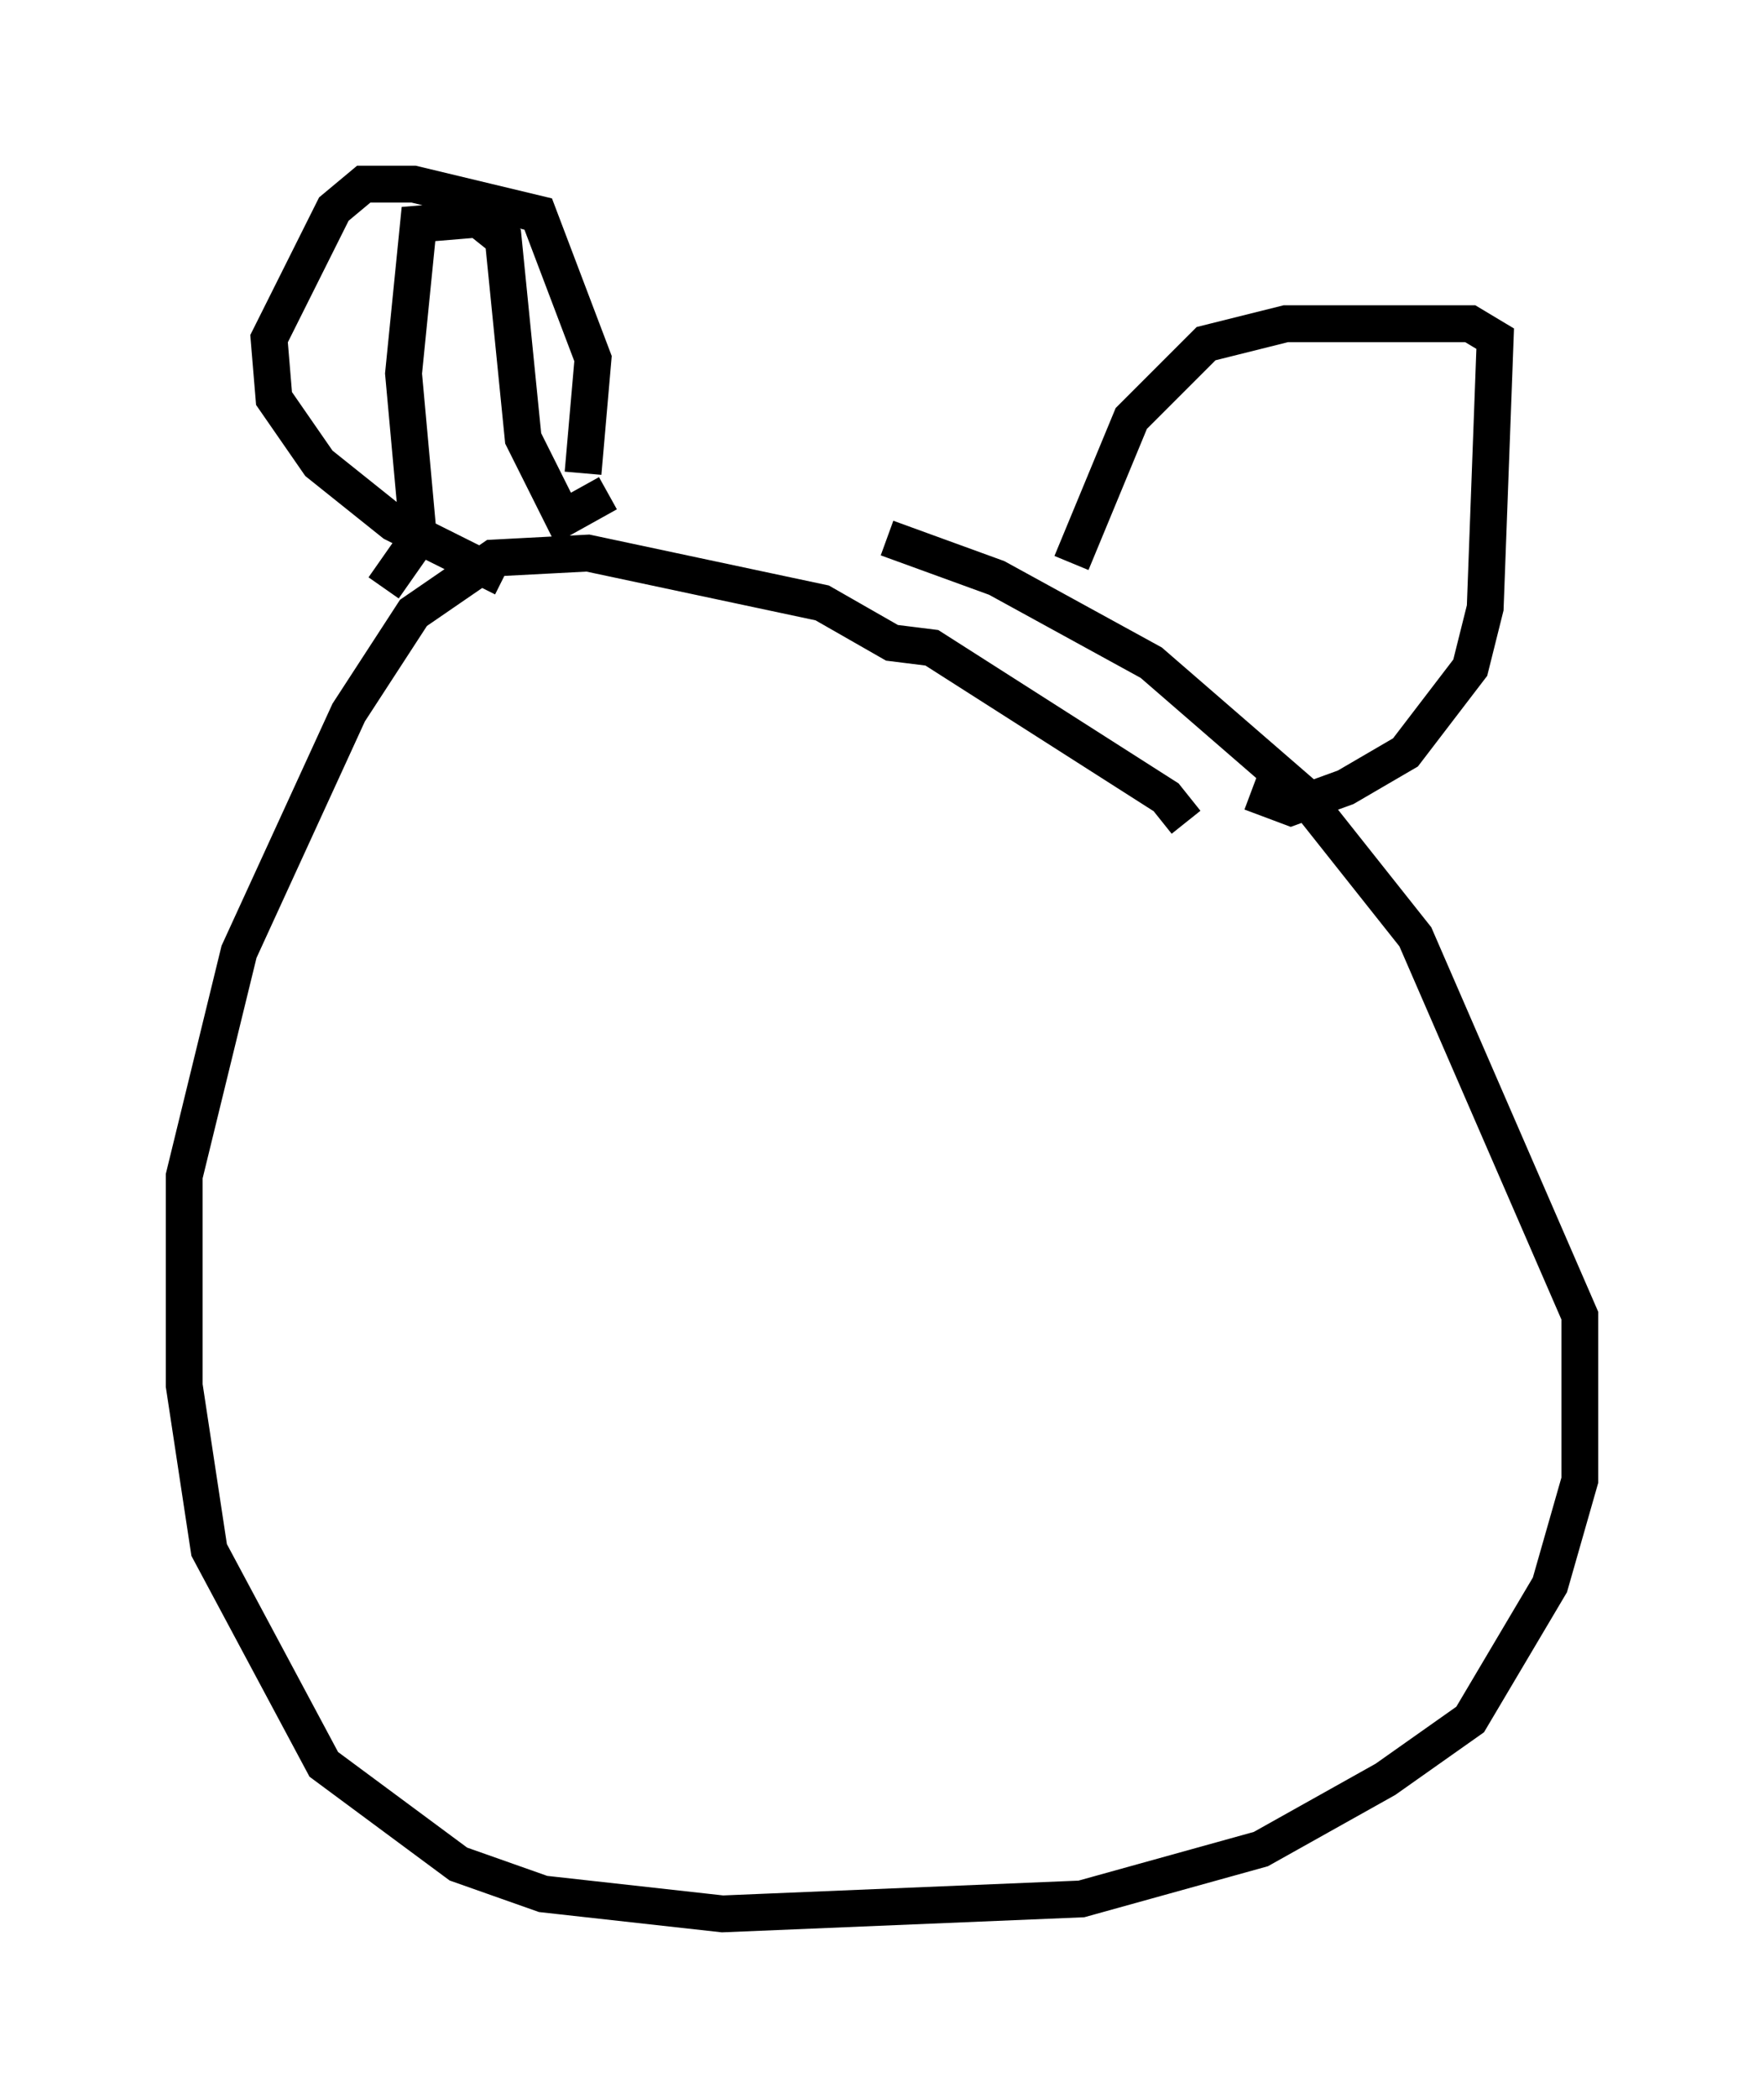 <?xml version="1.0" encoding="utf-8" ?>
<svg baseProfile="full" height="56.955" version="1.1" width="47.889" xmlns="http://www.w3.org/2000/svg" xmlns:ev="http://www.w3.org/2001/xml-events" xmlns:xlink="http://www.w3.org/1999/xlink"><defs /><rect fill="white" height="56.955" width="47.889" x="0" y="0" /><path d="M32.334, 25.703 m-0.135, -3.383 l-0.541, -0.677 -6.36, -4.059 l-1.083, -0.135 -1.894, -1.083 l-6.36, -1.353 -2.571, 0.135 l-2.165, 1.488 -1.759, 2.706 l-2.977, 6.495 -1.488, 6.089 l0.0, 5.683 0.677, 4.465 l3.112, 5.819 3.654, 2.706 l2.3, 0.812 4.871, 0.541 l9.743, -0.406 4.871, -1.353 l3.383, -1.894 2.3, -1.624 l2.165, -3.654 0.812, -2.842 l0.0, -4.465 -4.465, -10.284 l-3.112, -3.924 -4.059, -3.518 l-4.195, -2.3 -2.977, -1.083 m-13.667, 1.353 l0.947, -1.353 -0.406, -4.465 l0.406, -4.059 1.624, -0.135 l0.677, 0.541 0.541, 5.413 l1.083, 2.165 1.218, -0.677 m12.584, 1.894 l1.624, -3.924 2.03, -2.03 l2.165, -0.541 5.007, 0.0 l0.677, 0.406 -0.271, 7.307 l-0.406, 1.624 -1.759, 2.3 l-1.624, 0.947 -1.488, 0.541 l-1.083, -0.406 m-18.132, -8.66 l0.271, -3.112 -1.488, -3.924 l-3.383, -0.812 -1.353, 0.0 l-0.812, 0.677 -1.759, 3.518 l0.135, 1.624 1.218, 1.759 l2.03, 1.624 2.977, 1.488 " fill="none" stroke="black" stroke-width="1" /></svg>